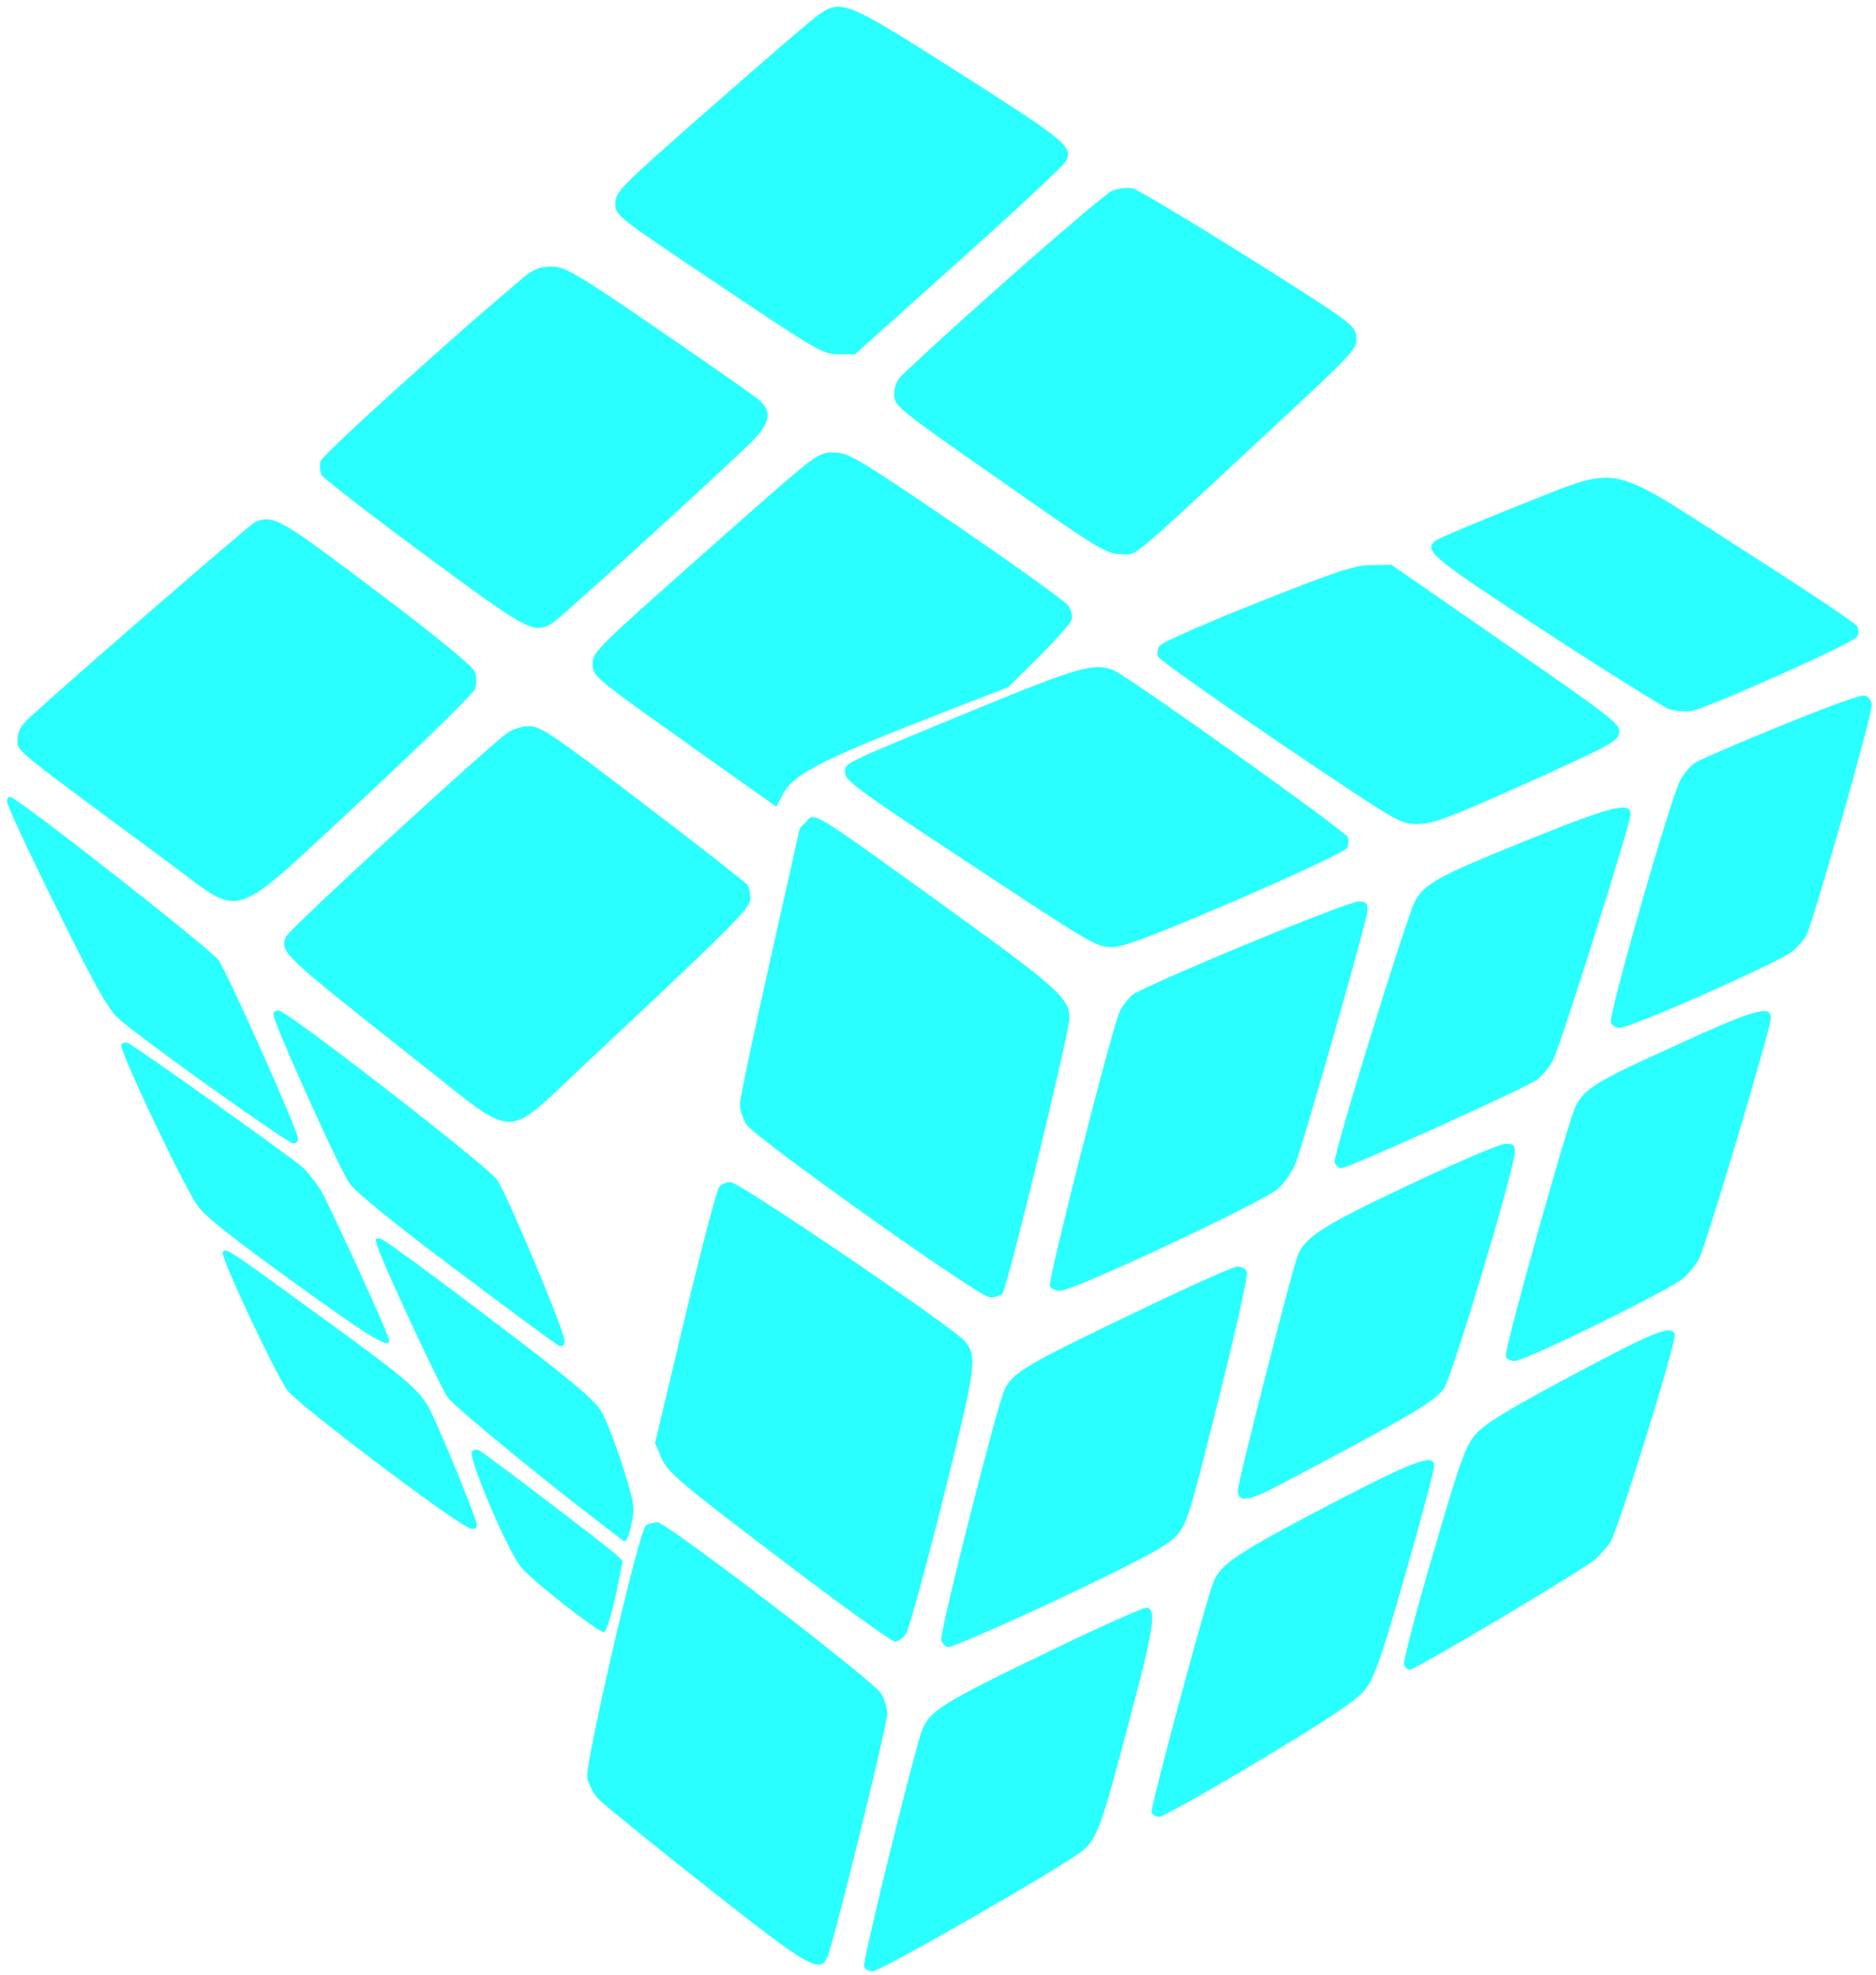 <?xml version="1.0" standalone="no"?>
<!DOCTYPE svg PUBLIC "-//W3C//DTD SVG 20010904//EN"
        "http://www.w3.org/TR/2001/REC-SVG-20010904/DTD/svg10.dtd">
<svg version="1.0" xmlns="http://www.w3.org/2000/svg"
     width="535pt" height="563pt" viewBox="0 0 535 563"
     preserveAspectRatio="xMidYMid meet">

    <g transform="translate(0,563) scale(0.1,-0.1)"
       fill="#29ffff" stroke="none">
        <path d="M2319 5576 c-24 -19 -161 -137 -304 -263 -247 -217 -260 -230 -260
-263 0 -35 2 -36 295 -232 278 -187 297 -198 341 -198 l47 0 296 265 c163 146
300 274 305 284 23 42 3 58 -300 251 -340 216 -341 217 -420 156z"/>
        <path d="M3173 5087 c-25 -9 -429 -363 -600 -526 -15 -14 -23 -34 -23 -56 0
-32 7 -38 302 -244 279 -196 304 -211 345 -211 49 0 10 -32 431 359 235 218
243 227 240 260 -3 34 -10 39 -308 227 -168 105 -316 194 -330 197 -14 3 -40
0 -57 -6z"/>
        <path d="M1498 4843 c-189 -157 -579 -509 -584 -528 -3 -13 -2 -31 3 -39 5 -9
136 -111 292 -226 295 -218 311 -227 364 -198 22 12 497 445 575 523 48 50 53
81 20 112 -13 12 -142 102 -288 202 -239 164 -269 181 -307 181 -31 0 -50 -7
-75 -27z"/>
        <path d="M2099 4134 c-409 -362 -409 -361 -409 -399 0 -32 10 -40 262 -219
l262 -186 18 35 c31 59 111 100 473 240 l170 66 88 87 c48 48 90 95 93 105 3
10 -1 28 -9 40 -8 12 -152 115 -320 230 -284 193 -308 207 -350 207 -44 0 -49
-4 -278 -206z"/>
        <path d="M4321 4185 c-117 -47 -219 -90 -227 -96 -35 -29 -14 -46 310 -258
178 -116 338 -216 355 -222 18 -6 47 -9 64 -6 47 8 460 193 472 211 7 11 7 21
0 32 -6 9 -154 108 -330 220 -393 251 -335 240 -644 119z"/>
        <path d="M728 4142 c-14 -6 -549 -469 -646 -560 -23 -21 -32 -39 -32 -61 0
-34 -16 -20 428 -348 222 -163 167 -181 554 177 172 160 317 302 322 315 6 16
6 34 0 50 -5 15 -111 102 -281 230 -276 208 -293 218 -345 197z"/>
        <path d="M3586 3912 c-148 -59 -274 -114 -279 -123 -6 -9 -8 -23 -4 -31 3 -9
160 -119 348 -247 338 -228 343 -231 393 -230 43 0 94 20 311 117 239 108 260
119 263 144 3 24 -22 43 -324 252 l-326 226 -57 -1 c-47 0 -98 -17 -325 -107z"/>
        <path d="M2775 3605 c-383 -158 -365 -149 -365 -179 0 -20 45 -54 308 -227
406 -268 407 -269 456 -269 30 0 123 36 350 133 169 73 312 140 317 149 5 9 6
23 3 31 -6 17 -632 463 -670 477 -54 21 -100 8 -399 -115z"/>
        <path d="M5076 3560 c-120 -49 -229 -96 -241 -104 -13 -8 -32 -30 -42 -48 -26
-43 -207 -673 -199 -693 3 -8 14 -15 25 -15 34 0 464 191 494 219 16 14 33 34
38 44 20 37 189 633 187 657 -2 16 -10 26 -23 27 -11 2 -119 -38 -239 -87z"/>
        <path d="M1449 3542 c-52 -35 -629 -565 -634 -583 -15 -46 -17 -44 398 -372
261 -206 226 -206 440 -5 438 410 487 459 487 486 0 15 -4 32 -8 39 -4 6 -138
111 -297 232 -251 192 -294 221 -325 221 -19 0 -47 -8 -61 -18z"/>
        <path d="M20 3344 c0 -9 62 -143 139 -298 106 -215 147 -290 177 -318 52 -49
484 -358 501 -358 7 0 13 6 13 14 0 22 -199 468 -227 509 -22 31 -561 454
-593 465 -6 2 -10 -4 -10 -14z"/>
        <path d="M4341 3229 c-240 -97 -280 -119 -306 -169 -26 -51 -235 -728 -229
-744 3 -9 12 -16 20 -16 20 0 521 227 556 251 15 11 37 37 47 57 23 47 221
673 221 701 0 37 -55 23 -309 -80z"/>
        <path d="M2296 3284 c-9 -8 -16 -16 -16 -18 0 -1 -38 -172 -85 -380 -47 -208
-85 -390 -85 -405 0 -14 8 -39 18 -56 23 -37 656 -487 693 -493 14 -2 30 3 38
11 14 17 191 745 191 786 0 54 -38 88 -336 303 -419 302 -388 283 -418 252z"/>
        <path d="M3547 2935 c-164 -68 -308 -132 -319 -142 -11 -10 -26 -30 -34 -45
-21 -40 -206 -768 -200 -784 3 -8 16 -14 29 -14 39 0 587 257 624 293 18 17
39 49 48 71 30 84 205 697 205 721 0 21 -5 25 -27 25 -16 -1 -162 -57 -326
-125z"/>
        <path d="M780 2737 c0 -23 186 -436 217 -481 18 -25 128 -115 306 -248 153
-115 284 -212 292 -215 10 -3 15 2 15 15 0 27 -162 413 -192 458 -23 36 -587
473 -620 482 -12 3 -18 -1 -18 -11z"/>
        <path d="M4775 2648 c-221 -100 -255 -121 -281 -170 -21 -41 -206 -700 -200
-715 3 -7 14 -13 25 -13 31 0 452 207 484 238 16 15 35 39 42 53 20 37 205
658 205 686 0 39 -41 28 -275 -79z"/>
        <path d="M346 2652 c-8 -13 177 -403 218 -460 21 -30 105 -96 273 -217 224
-162 273 -191 273 -166 0 14 -167 378 -194 426 -14 22 -37 52 -53 67 -29 27
-479 347 -499 355 -7 2 -15 0 -18 -5z"/>
        <path d="M4018 2252 c-244 -115 -296 -148 -317 -201 -16 -39 -171 -647 -171
-670 0 -34 29 -31 108 10 378 199 455 244 480 281 25 39 202 628 202 675 0 19
-5 23 -27 22 -16 0 -139 -53 -275 -117z"/>
        <path d="M2051 2246 c-7 -8 -51 -176 -98 -373 l-85 -357 19 -44 c16 -38 53
-70 333 -282 173 -132 323 -240 332 -240 10 0 24 10 32 23 8 12 56 186 106
387 94 376 98 402 62 446 -28 36 -644 454 -668 454 -12 0 -27 -6 -33 -14z"/>
        <path d="M1075 2081 c16 -53 178 -400 202 -435 21 -29 302 -259 500 -408 8 -6
15 6 23 44 11 50 10 60 -24 167 -20 63 -47 134 -61 157 -20 34 -90 93 -318
265 -160 122 -300 224 -310 227 -16 4 -18 1 -12 -17z"/>
        <path d="M635 2060 c-7 -11 144 -334 184 -393 26 -38 485 -385 522 -394 12 -4
19 0 19 10 0 16 -110 284 -136 332 -30 54 -66 85 -299 254 -283 206 -281 205
-290 191z"/>
        <path d="M3215 1878 c-289 -139 -325 -160 -350 -209 -20 -39 -187 -699 -181
-715 3 -8 12 -17 19 -20 7 -2 148 59 313 136 228 108 307 150 335 178 34 36
38 49 123 389 49 194 86 359 82 368 -3 8 -16 15 -28 14 -13 0 -153 -64 -313
-141z"/>
        <path d="M4485 1710 c-180 -96 -248 -137 -275 -167 -31 -36 -44 -71 -123 -342
-49 -166 -86 -309 -83 -317 3 -8 10 -14 17 -14 15 0 498 287 527 314 13 11 32
33 43 47 22 32 192 578 185 596 -11 26 -57 8 -291 -117z"/>
        <path d="M1346 1491 c-11 -18 103 -286 141 -330 34 -40 211 -178 234 -184 7
-1 20 39 34 101 l21 102 -20 19 c-38 33 -378 292 -391 297 -7 3 -16 1 -19 -5z"/>
        <path d="M3783 1336 c-252 -132 -302 -165 -322 -215 -23 -57 -181 -646 -177
-658 3 -7 13 -13 23 -12 10 0 139 73 288 162 207 125 276 171 300 203 25 32
47 96 113 327 45 158 82 296 82 307 0 38 -52 19 -307 -114z"/>
        <path d="M1842 1281 c-19 -12 -174 -678 -167 -718 3 -18 16 -44 28 -58 12 -14
150 -126 307 -250 299 -236 329 -253 350 -203 19 45 170 660 170 691 0 18 -8
45 -18 60 -23 37 -611 487 -637 487 -11 0 -26 -4 -33 -9z"/>
        <path d="M2975 914 c-279 -134 -324 -162 -344 -213 -22 -54 -172 -664 -167
-677 3 -8 14 -14 24 -14 24 0 567 312 603 347 39 36 52 72 129 366 71 265 79
320 50 324 -8 1 -141 -58 -295 -133z"/>
    </g>
</svg>
